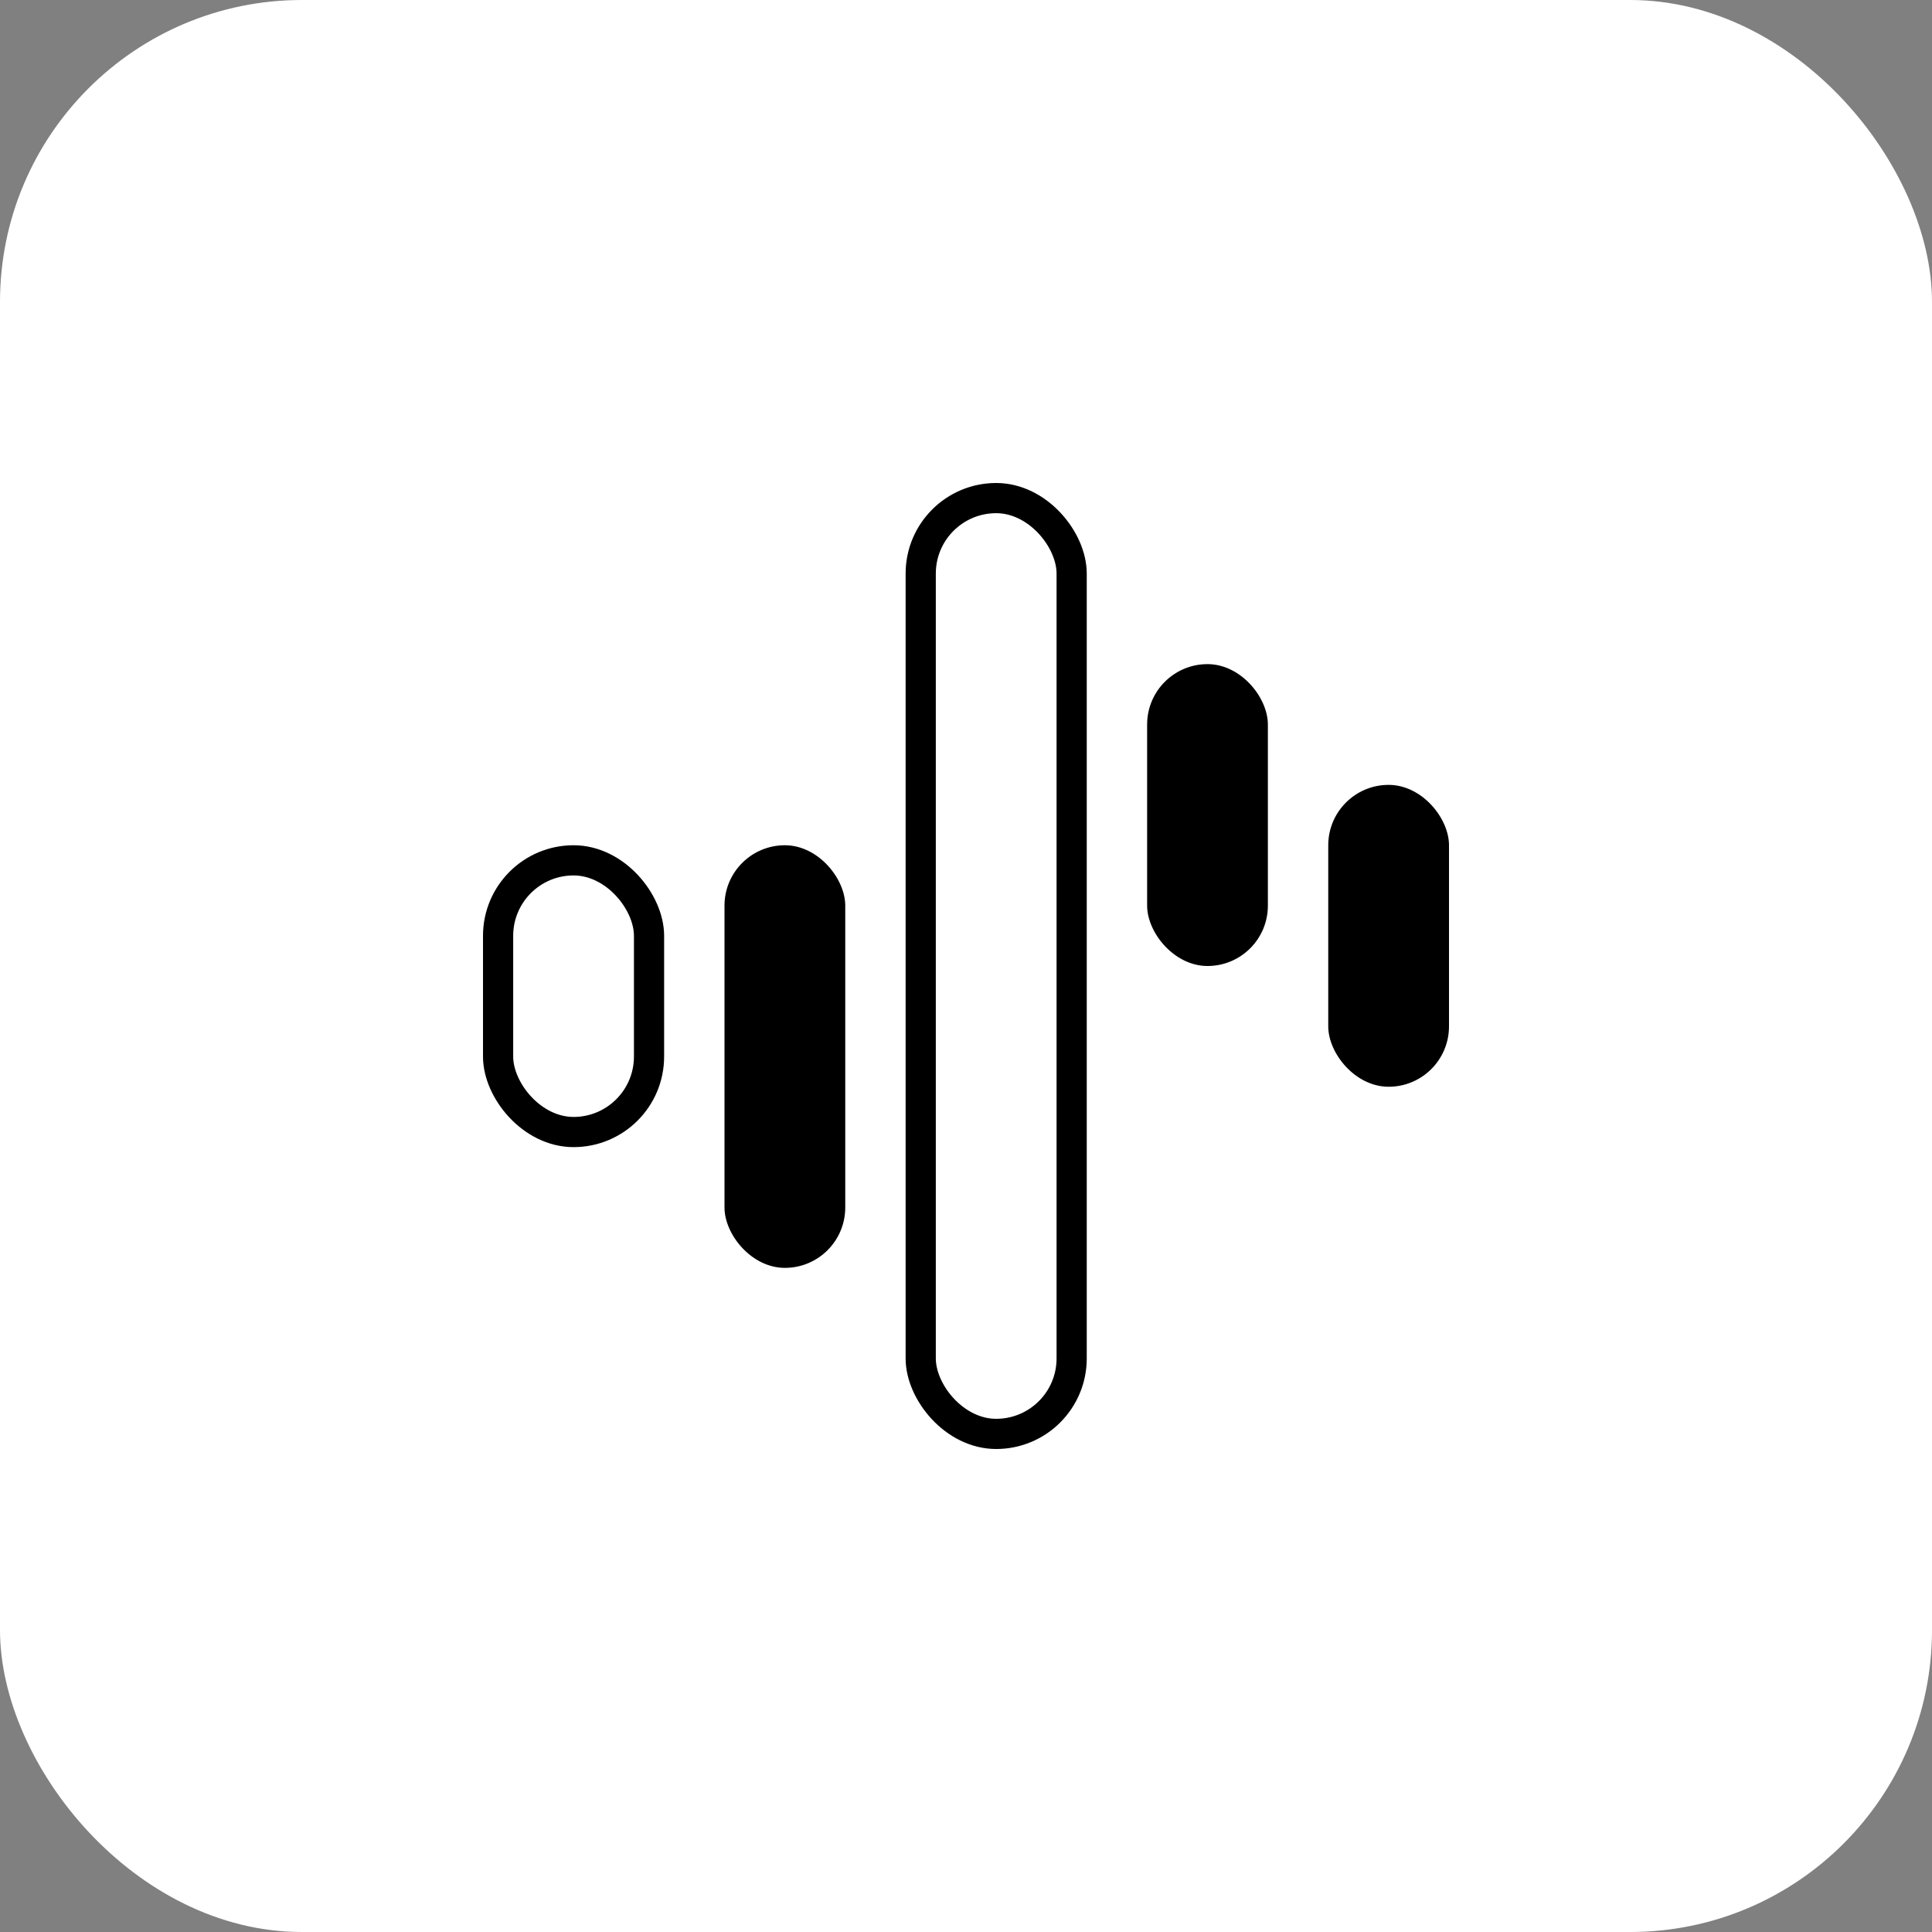 <svg width="64" height="64" viewBox="0 0 64 64" fill="none" xmlns="http://www.w3.org/2000/svg">
<rect x="0" y="0" width="64" height="64" fill="#808080" stroke="none"/>
<rect width="64" height="64" rx="10" fill="white"/>
<rect x="16.5" y="28.5" width="5" height="9" rx="2.5" stroke="black"/>
<rect x="24" y="28" width="4" height="14" rx="2" fill="black"/>
<rect x="30.5" y="16.5" width="5" height="31" rx="2.5" stroke="black"/>
<rect x="38" y="22" width="4" height="10" rx="2" fill="black"/>
<rect x="44" y="26" width="4" height="10" rx="2" fill="black"/>
</svg>
